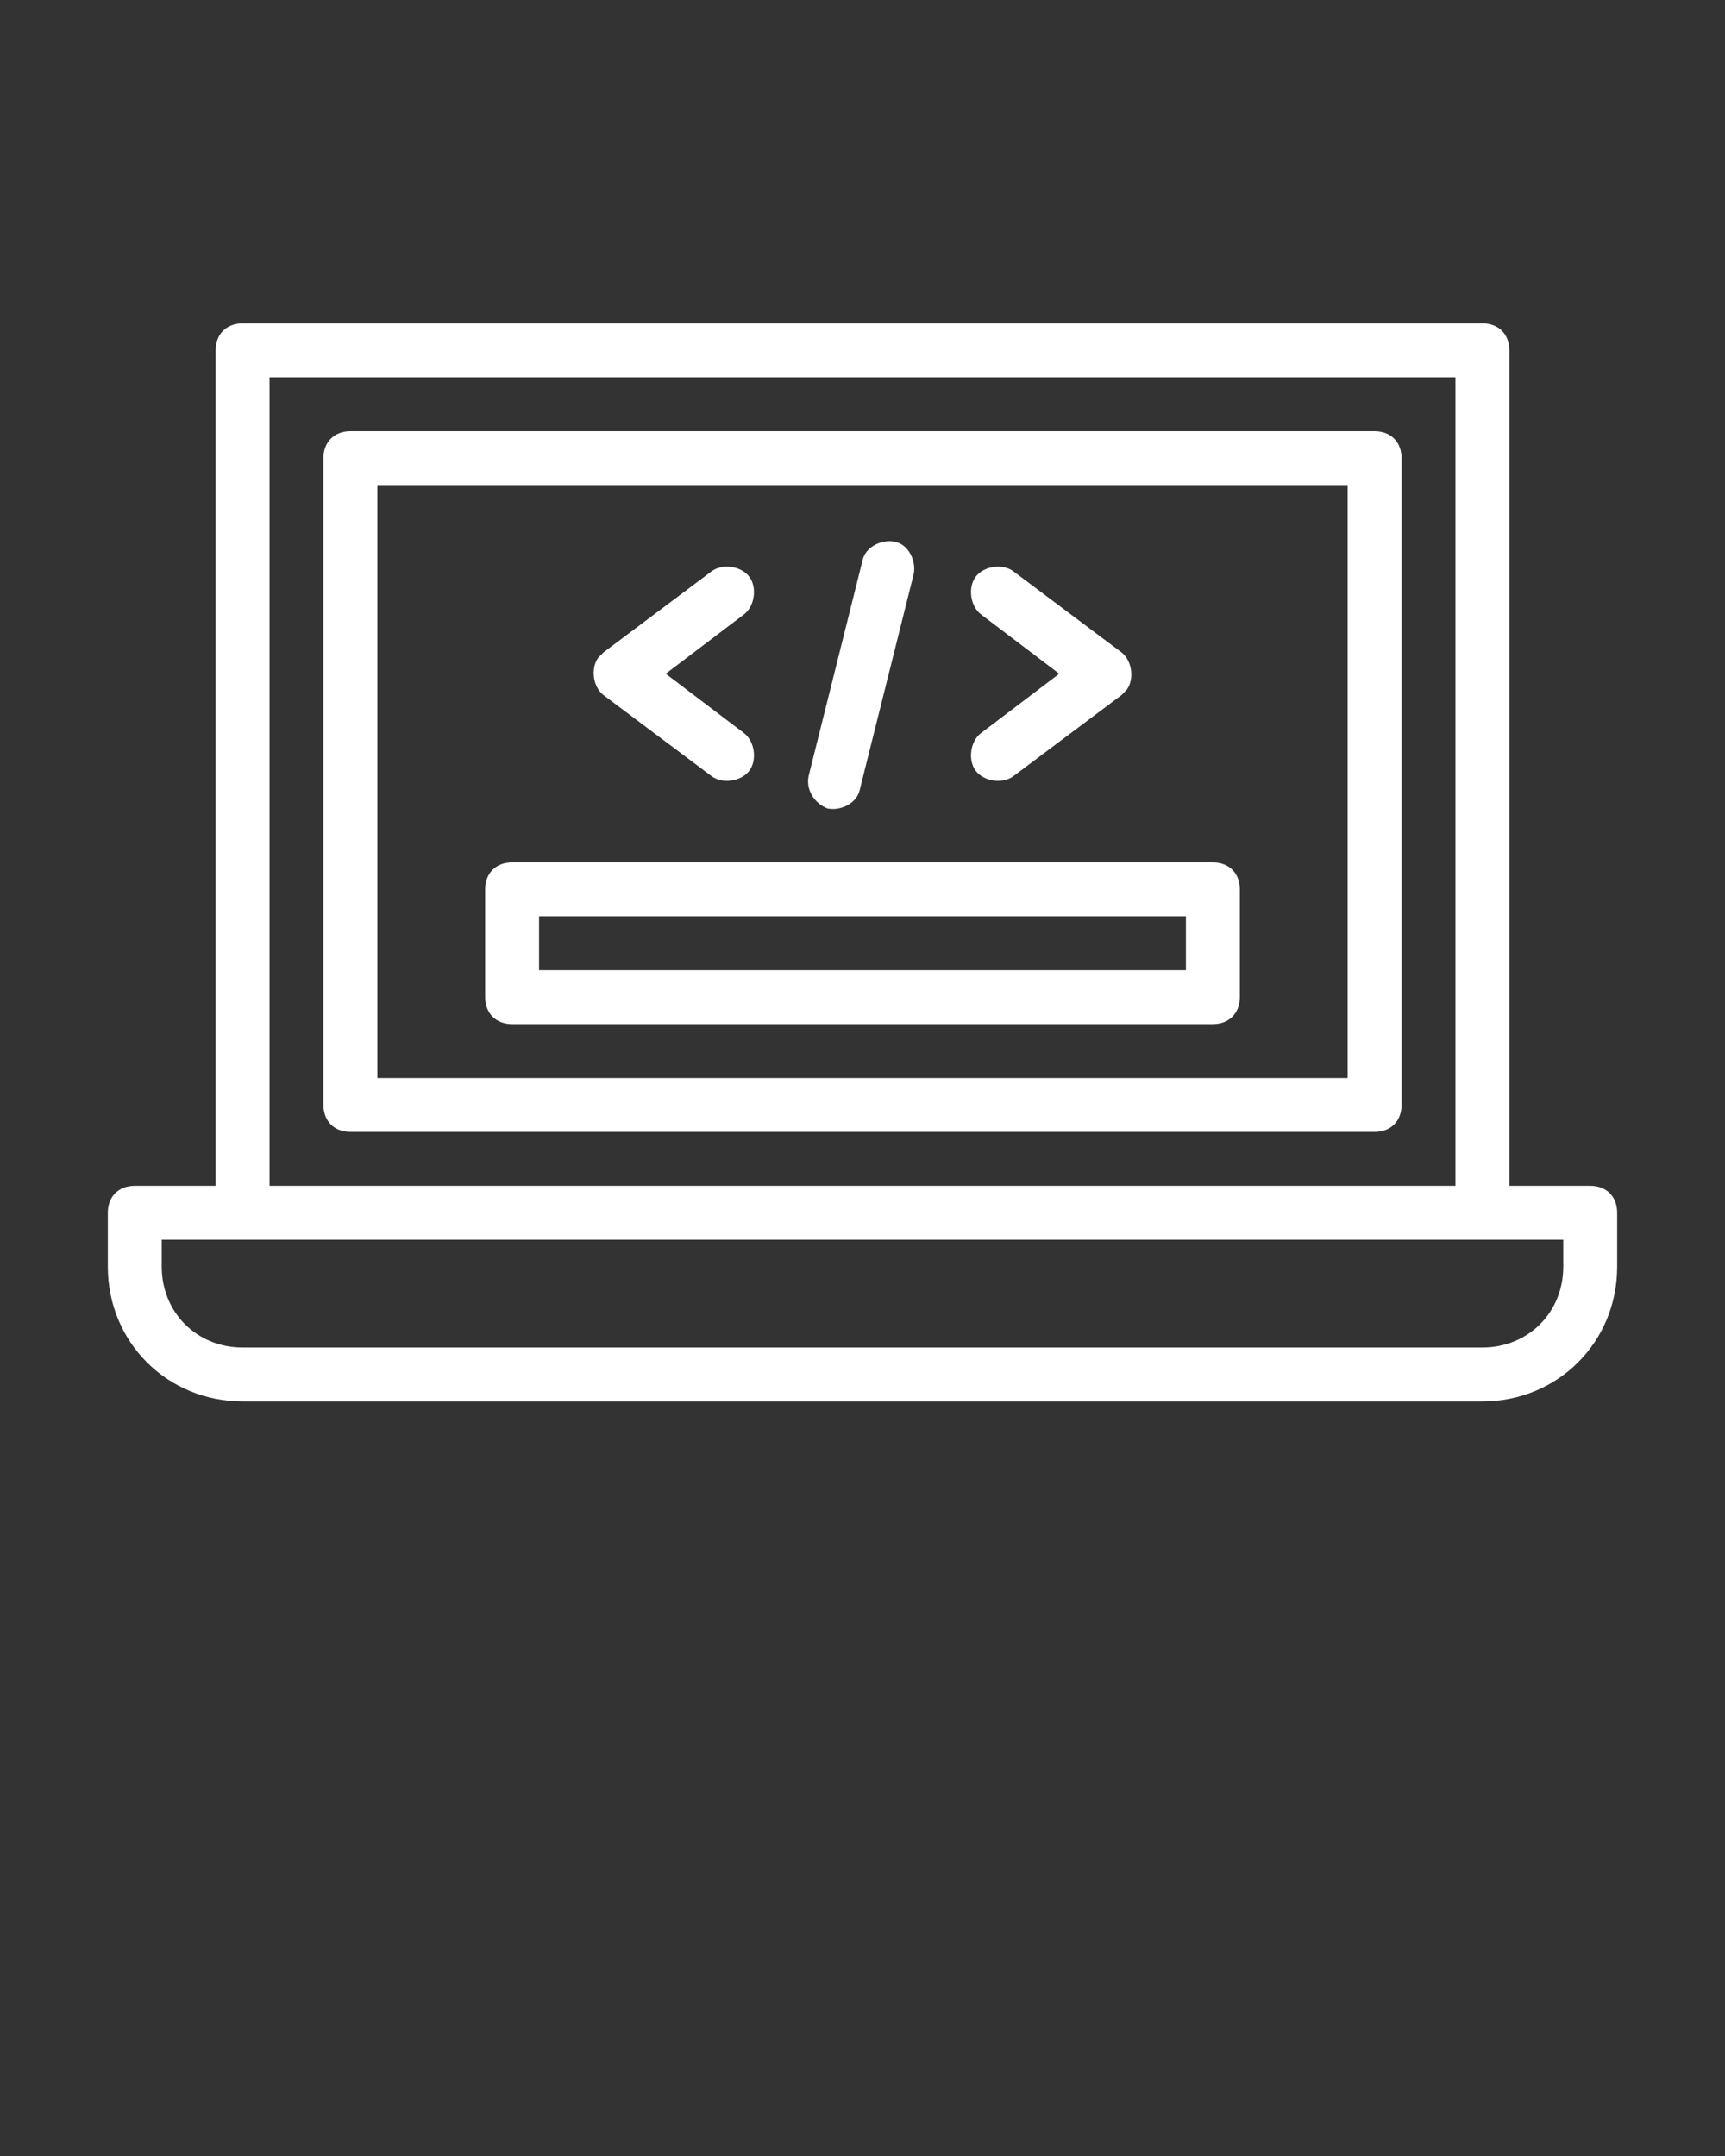 <?xml version="1.0" encoding="utf-8"?>
<!-- Generator: Adobe Illustrator 24.0.2, SVG Export Plug-In . SVG Version: 6.00 Build 0)  -->
<svg version="1.1" id="Слой_1" xmlns="http://www.w3.org/2000/svg" xmlns:xlink="http://www.w3.org/1999/xlink" x="0px" y="0px"
	 viewBox="0 0 64 80" style="enable-background:new 0 0 64 80;" xml:space="preserve">
<rect x="0" y="0" width="64" height="80" fill="#333333" stroke="none"/>
<style type="text/css">
	.st0{fill:#FFFFFF;}
</style>
<g>
	<path class="st0" d="M59,44h-3V13c0-0.6-0.4-1-1-1H9c-0.6,0-1,0.4-1,1v31H5c-0.6,0-1,0.4-1,1v2c0,2.8,2.2,5,5,5h46c2.8,0,5-2.2,5-5
		v-2C60,44.4,59.6,44,59,44z M10,14h44v30H10V14z M58,47c0,1.7-1.3,3-3,3H9c-1.7,0-3-1.3-3-3v-1h52V47z M51,16H13c-0.6,0-1,0.4-1,1
		v24c0,0.6,0.4,1,1,1h38c0.6,0,1-0.4,1-1V17C52,16.4,51.6,16,51,16z M50,40H14V18h36V40z M22.4,25.8c-0.4-0.3-0.5-1-0.2-1.4
		c0.1-0.1,0.1-0.1,0.2-0.2l4-3c0.4-0.3,1.1-0.2,1.4,0.2c0.3,0.4,0.2,1.1-0.2,1.4l0,0L24.7,25l2.9,2.2c0.4,0.3,0.5,1,0.2,1.4
		c-0.3,0.4-1,0.5-1.4,0.2L22.4,25.8z M36.4,27.2l2.9-2.2l-2.9-2.2c-0.4-0.3-0.5-1-0.2-1.4c0.3-0.4,1-0.5,1.4-0.2l0,0l4,3
		c0.4,0.3,0.5,1,0.2,1.4c-0.1,0.1-0.1,0.1-0.2,0.2l-4,3c-0.4,0.3-1.1,0.2-1.4-0.2C35.9,28.2,36,27.5,36.4,27.2z M30,28.8l2-8
		c0.1-0.5,0.7-0.8,1.2-0.7c0.5,0.1,0.8,0.7,0.7,1.2l-2,8c-0.1,0.5-0.7,0.8-1.2,0.7C30.2,29.8,29.9,29.3,30,28.8z M19,38h26
		c0.6,0,1-0.4,1-1v-4c0-0.6-0.4-1-1-1H19c-0.6,0-1,0.4-1,1v4C18,37.6,18.4,38,19,38z M20,34h24v2H20V34z"/>
</g>
</svg>
